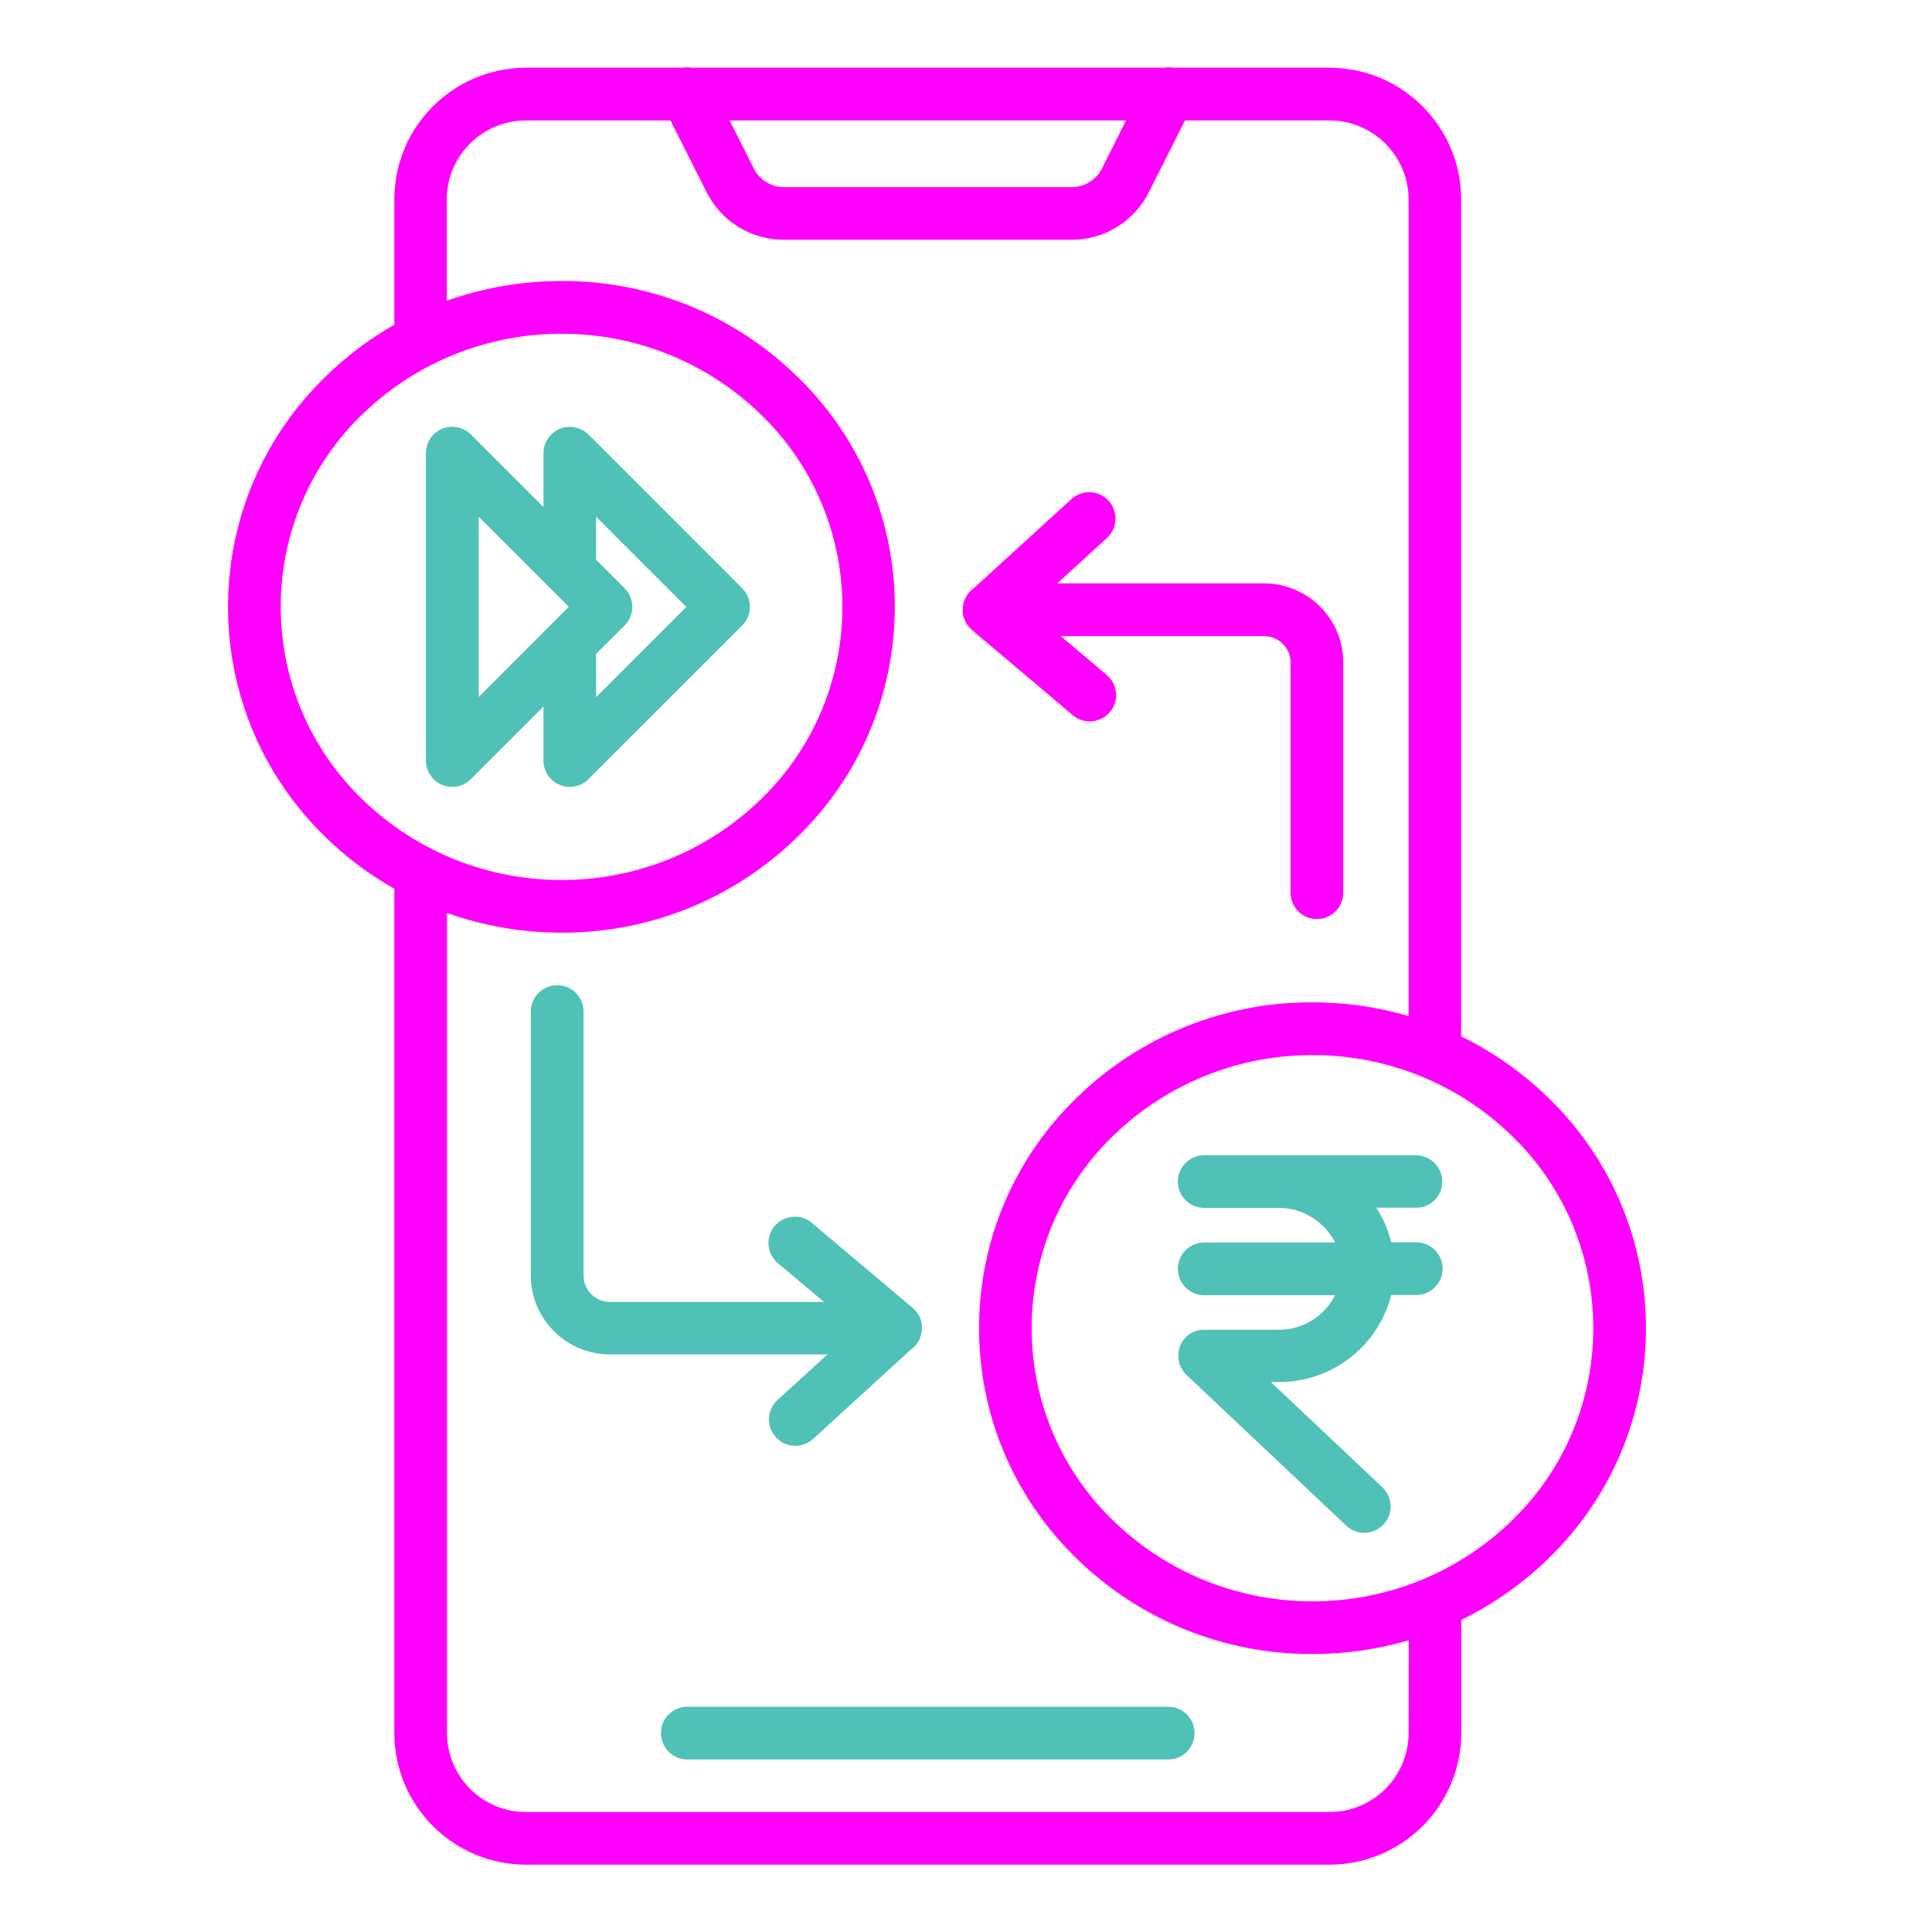 <svg id="vector" xmlns="http://www.w3.org/2000/svg" width="200" height="200" viewBox="0 0 200 200"><path fill="#50C1B6" d="M60.91,80.66l15.92,-15.91c1.06,-1.06 1.07,-2.79 0,-3.85l-0,-0l-15.92,-15.92c-1.07,-1.06 -2.79,-1.06 -3.85,0c-0.51,0.51 -0.8,1.2 -0.8,1.92v5.59l-7.52,-7.52c-1.07,-1.06 -2.79,-1.06 -3.85,0c-0.51,0.51 -0.8,1.2 -0.8,1.92v31.84c-0,1.1 0.66,2.1 1.68,2.52c0.33,0.14 0.68,0.21 1.04,0.21c0.72,0 1.42,-0.29 1.93,-0.8l7.52,-7.52v5.59c0,1.1 0.66,2.1 1.68,2.52c0.33,0.14 0.69,0.21 1.04,0.21C59.71,81.46 60.4,81.18 60.91,80.66zM61.71,67.69l2.95,-2.94c1.06,-1.06 1.06,-2.79 0,-3.85l-2.95,-2.95v-4.46l9.34,9.34l-9.34,9.34V67.69zM57.06,64.64l-7.51,7.52V53.49l9.33,9.33L57.06,64.64z" id="path_0"/><path fill="#FF00FF" d="M161.07,114.43c-0.27,-0.28 -0.54,-0.55 -0.82,-0.82h0c-2.64,-2.57 -5.67,-4.7 -8.99,-6.32v-86.65c-0.01,-7.52 -6.11,-13.62 -13.63,-13.63h-16.15c-0.31,-0.06 -0.63,-0.06 -0.94,0H71.54c-0.31,-0.06 -0.63,-0.06 -0.94,0H54.45c-7.52,0.01 -13.62,6.1 -13.63,13.63v12.98c-2.58,1.46 -4.96,3.25 -7.08,5.33c-13.19,12.73 -13.55,33.75 -0.82,46.93c0.27,0.28 0.54,0.55 0.82,0.82c2.12,2.06 4.5,3.85 7.08,5.3v87.4c0.01,7.52 6.1,13.62 13.63,13.63h83.19c7.52,-0.01 13.62,-6.1 13.63,-13.63v-11.71c3.31,-1.62 6.35,-3.75 8.99,-6.32C173.44,148.63 173.81,127.62 161.07,114.43zM116.57,12.47l-2.49,4.97c-0.6,1.19 -1.82,1.93 -3.15,1.93H81.18c-1.33,0.01 -2.55,-0.74 -3.15,-1.93l-2.5,-4.97H116.57zM37.55,82.79C26.52,72.16 26.2,54.59 36.83,43.56c0.23,-0.24 0.47,-0.48 0.72,-0.71c11.48,-11.07 29.68,-11.07 41.16,0c11.03,10.63 11.36,28.19 0.73,39.22c-0.24,0.25 -0.48,0.49 -0.73,0.73C67.22,93.87 49.03,93.87 37.55,82.79zM145.82,179.4c-0.01,4.51 -3.66,8.17 -8.18,8.18H54.45c-4.51,-0 -8.17,-3.66 -8.18,-8.18V94.51c3.8,1.35 7.81,2.04 11.84,2.04c9.11,0.04 17.86,-3.5 24.38,-9.86c13.19,-12.73 13.56,-33.74 0.83,-46.92c-0.27,-0.28 -0.55,-0.56 -0.83,-0.83c-6.52,-6.36 -15.28,-9.9 -24.38,-9.85c-4.04,-0 -8.05,0.69 -11.86,2.04v-10.48c0,-4.51 3.66,-8.17 8.18,-8.18h14.98l3.74,7.43c1.52,3.03 4.63,4.94 8.02,4.92h29.74c3.39,0.02 6.5,-1.89 8.02,-4.92l3.74,-7.43h14.97c4.51,0.01 8.17,3.66 8.18,8.18v84.53c-3.23,-0.94 -6.58,-1.42 -9.95,-1.42c-9.11,-0.04 -17.86,3.5 -24.38,9.85c-13.19,12.73 -13.56,33.74 -0.83,46.93c0.27,0.28 0.55,0.56 0.83,0.83c6.52,6.36 15.29,9.9 24.4,9.85c3.37,0 6.72,-0.47 9.95,-1.42L145.82,179.4zM157.17,156.75c-0.23,0.24 -0.47,0.48 -0.72,0.72c-11.48,11.07 -29.68,11.07 -41.16,0c-11.03,-10.63 -11.36,-28.19 -0.73,-39.22c0.24,-0.25 0.48,-0.49 0.73,-0.73c11.48,-11.07 29.68,-11.07 41.16,0C167.48,128.15 167.8,145.72 157.17,156.75z" id="path_1"/><path fill="#50C1B6" d="M80.51,144.91c-1.12,1 -1.22,2.73 -0.21,3.85c1,1.12 2.73,1.22 3.85,0.22c0.01,-0.01 0.03,-0.02 0.04,-0.04l10.08,-9.21c0.74,-0.51 1.17,-1.35 1.17,-2.24v-0.25c0,-0.01 0,-0.02 0,-0.03c-0.07,-0.71 -0.41,-1.36 -0.96,-1.82l-10.45,-8.8c-1.15,-0.97 -2.87,-0.82 -3.84,0.33c-0.97,1.15 -0.82,2.87 0.33,3.84l4.78,4.02H63.14c-1.5,0 -2.73,-1.22 -2.73,-2.73v-27.33c0,-1.51 -1.22,-2.73 -2.73,-2.73s-2.73,1.22 -2.73,2.73v27.31c0,4.51 3.66,8.17 8.18,8.18h22.53L80.51,144.91z" id="path_2"/><path fill="#FF00FF" d="M111.06,74.04c1.15,0.97 2.87,0.82 3.84,-0.33s0.82,-2.87 -0.33,-3.84l-4.76,-4.02h21.06c1.5,0 2.73,1.22 2.73,2.72v23.85c0,1.5 1.22,2.72 2.72,2.72c1.51,0 2.73,-1.22 2.73,-2.72V68.57c-0,-4.51 -3.66,-8.17 -8.18,-8.18H109.45l5.14,-4.7c1.11,-1.01 1.19,-2.74 0.18,-3.85c-1.01,-1.11 -2.74,-1.19 -3.85,-0.18l-10.08,9.2c-0.74,0.51 -1.18,1.35 -1.18,2.24c0,0 0,0.03 0,0.04v0.24c0.06,0.71 0.41,1.37 0.96,1.84L111.06,74.04z" id="path_3"/><path fill="#50C1B6" d="M120.93,176.68H71.15c-1.5,0 -2.73,1.22 -2.73,2.73c0,1.5 1.22,2.73 2.73,2.73h49.78c1.51,0 2.73,-1.22 2.73,-2.73C123.66,177.9 122.44,176.68 120.93,176.68z" id="path_4"/><path fill="#50C1B6" d="M149.3,122.32c0,-1.51 -1.22,-2.73 -2.73,-2.73l0,0h-21.91c-1.5,0 -2.73,1.22 -2.73,2.73c0,1.5 1.22,2.72 2.73,2.72h7.66c2.48,-0.02 4.76,1.37 5.89,3.58h-13.55c-1.5,0 -2.73,1.22 -2.73,2.73c0,1.51 1.22,2.73 2.73,2.73h13.55c-1.12,2.21 -3.4,3.6 -5.89,3.58h-7.69h-0.16h-0.11l-0.14,0.02l-0.12,0.02l-0.14,0.03l-0.12,0.04l-0.14,0.05l-0.11,0.04c-0.05,0.02 -0.09,0.04 -0.14,0.06l-0.1,0.05l-0.13,0.08c-0.03,0.02 -0.06,0.04 -0.09,0.06l-0.12,0.09l-0.1,0.08l-0.09,0.09c-0.04,0.03 -0.07,0.06 -0.1,0.1l-0.03,0.03l-0.05,0.06c-0.03,0.04 -0.06,0.07 -0.09,0.11c-0.03,0.03 -0.05,0.07 -0.08,0.1l-0.08,0.11c-0.03,0.04 -0.05,0.08 -0.07,0.12l-0.06,0.11l-0.05,0.13c-0.02,0.04 -0.04,0.08 -0.05,0.12c-0.02,0.04 -0.03,0.08 -0.05,0.13c0,0.04 -0.03,0.08 -0.04,0.12l-0.03,0.13c0,0.04 0,0.09 -0.03,0.13c-0.03,0.04 0,0.09 -0.02,0.14c-0.02,0.05 0,0.08 0,0.12c-0,0.05 -0,0.1 0,0.15c-0,0.03 -0,0.05 0,0.08c0,0 0,0.03 0,0.04s0,0.1 0,0.15s0,0.08 0,0.12s0,0.09 0.02,0.14c0.02,0.05 0,0.09 0.03,0.13c0.01,0.04 0.02,0.08 0.03,0.12c0,0.05 0.03,0.09 0.04,0.14s0.03,0.08 0.05,0.12c0.01,0.04 0.03,0.09 0.05,0.13l0.06,0.12c0.02,0.04 0.04,0.08 0.06,0.11s0.05,0.08 0.07,0.12l0.06,0.1l0.08,0.1c0.03,0.04 0.05,0.08 0.08,0.11c0.03,0.03 0.05,0.06 0.08,0.09l0.1,0.11c0.01,0.01 0.02,0.02 0.03,0.03l16.57,15.63c1.12,1.01 2.84,0.93 3.85,-0.19c0.98,-1.08 0.93,-2.75 -0.11,-3.78l-11.58,-10.93h0.8c5.49,0.03 10.3,-3.69 11.66,-9.01h2.59c1.5,0 2.73,-1.22 2.73,-2.73c0,-1.5 -1.22,-2.73 -2.73,-2.73h-2.59c-0.31,-1.27 -0.83,-2.48 -1.55,-3.58h4.14C148.09,125.04 149.3,123.82 149.3,122.32z" id="path_5"/></svg>